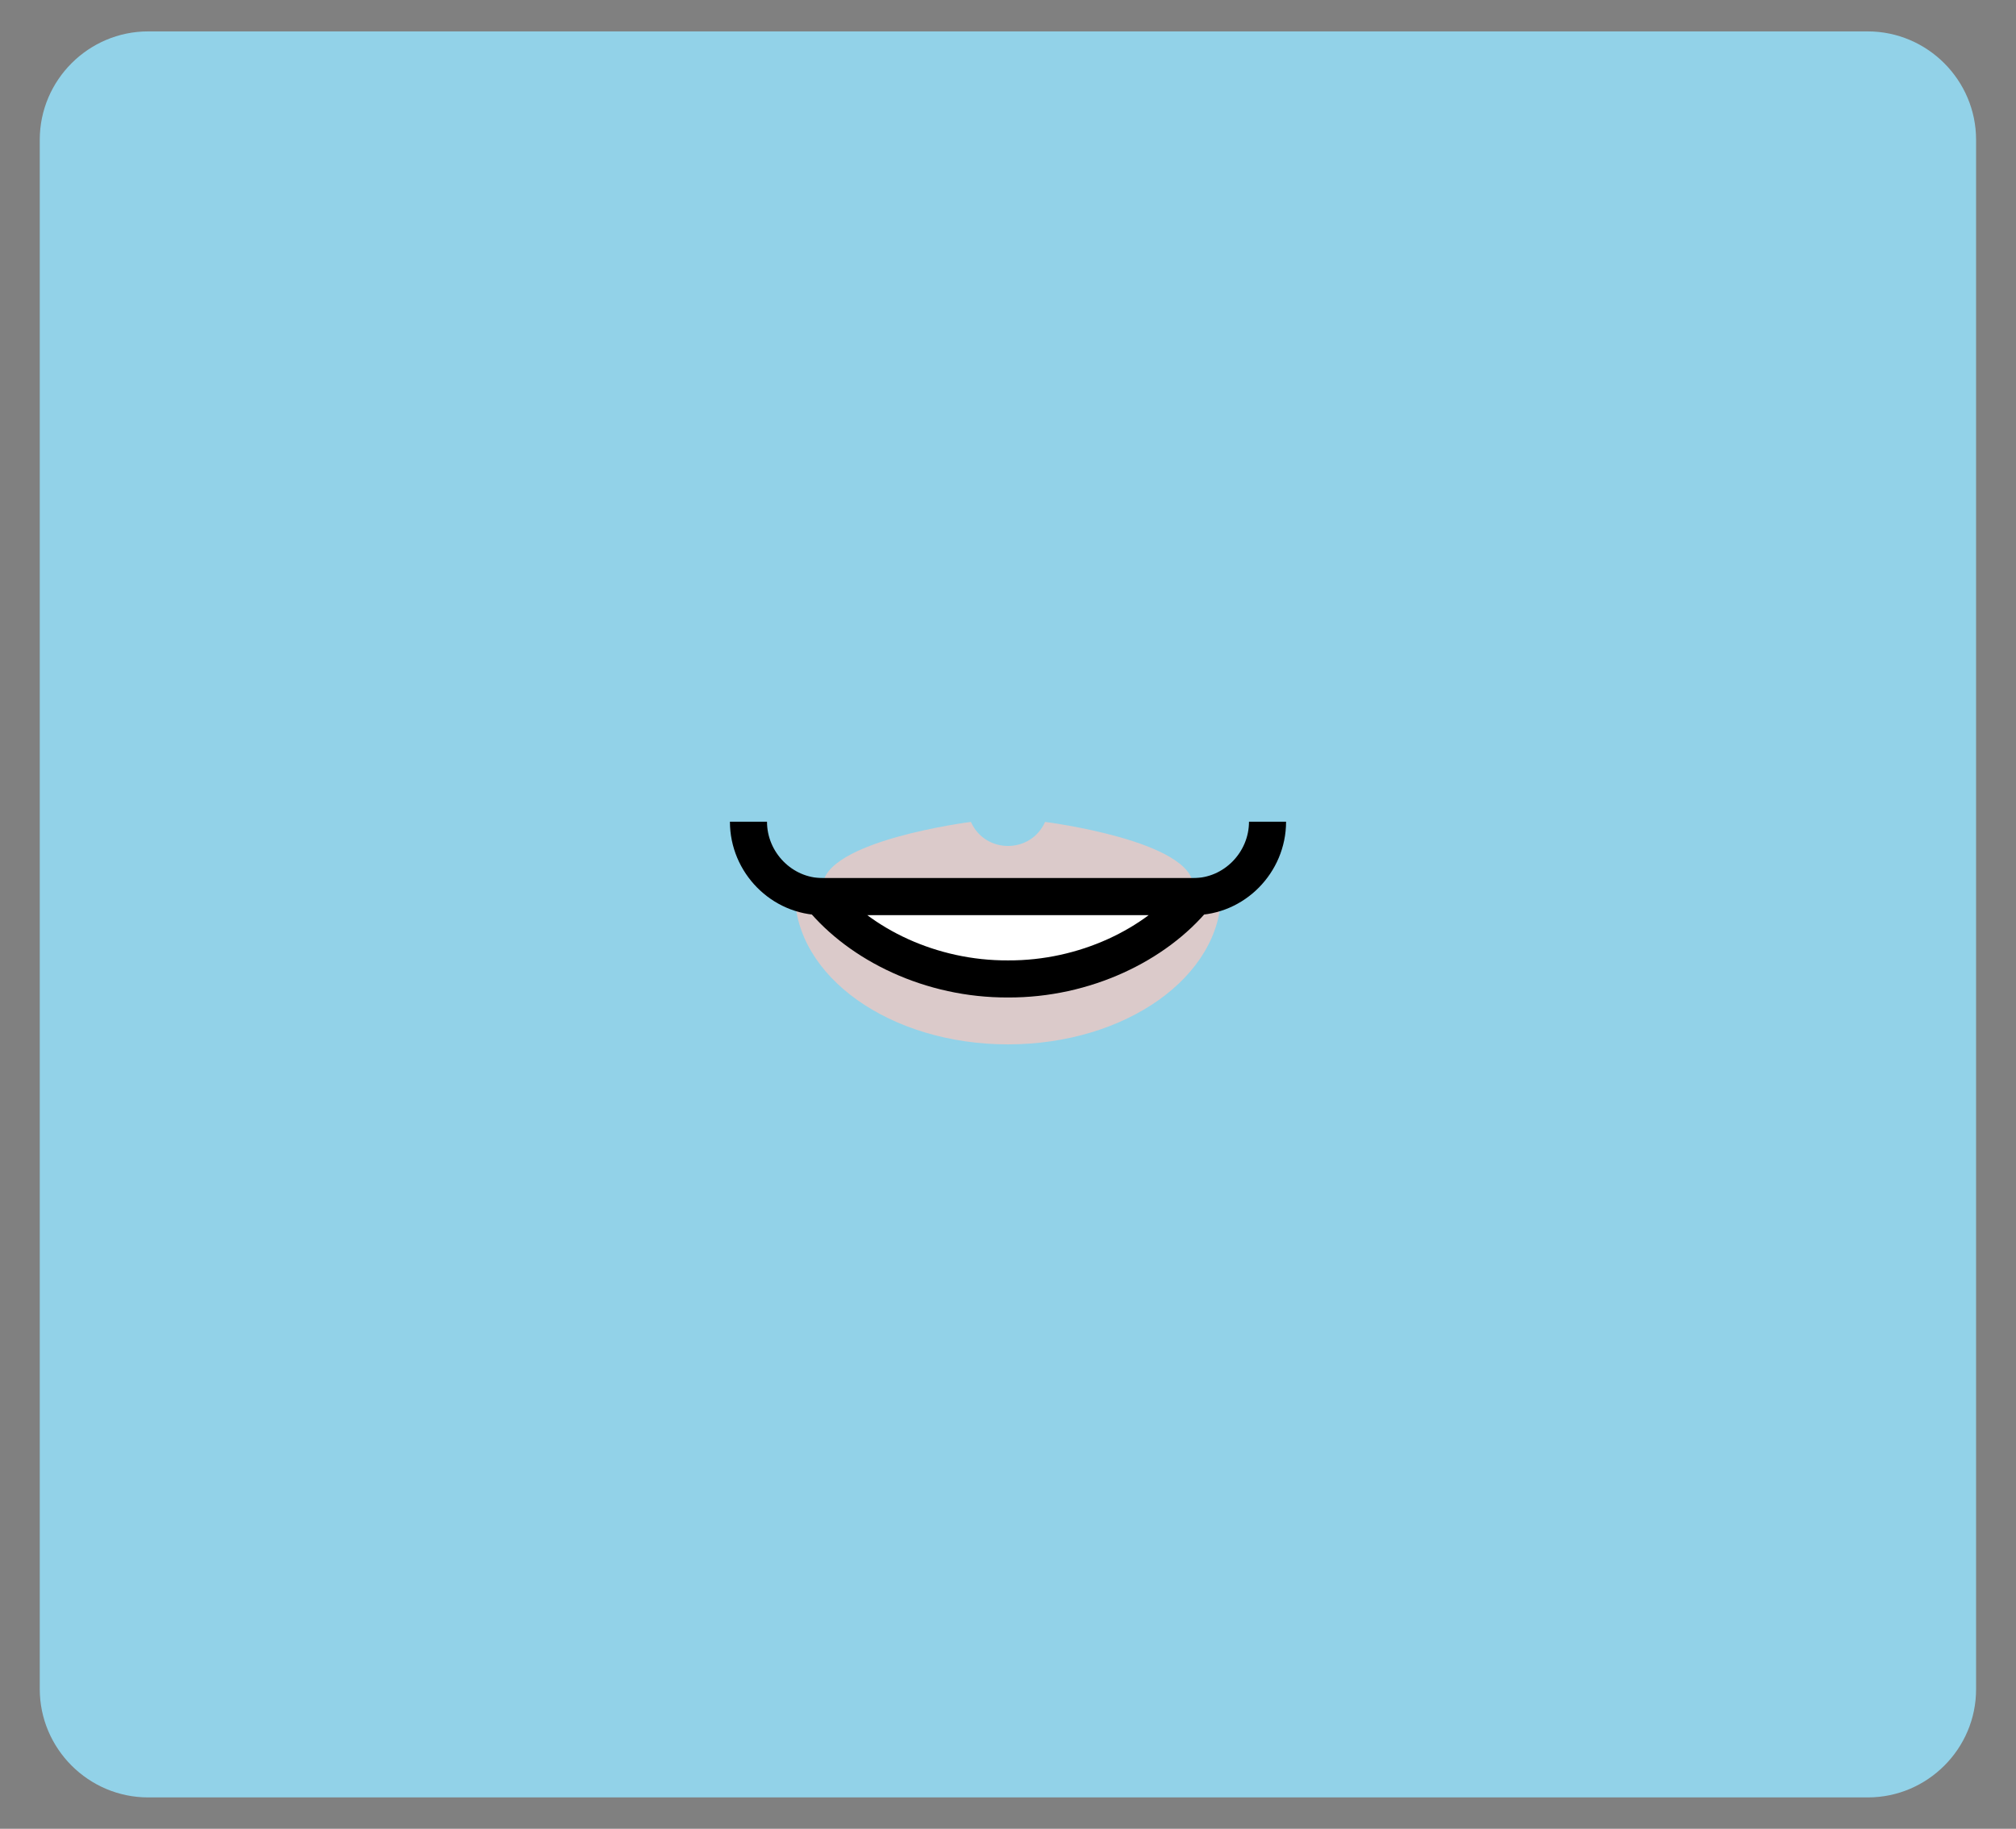 <?xml version="1.0" encoding="utf-8"?>
<!-- Generator: Adobe Illustrator 26.5.0, SVG Export Plug-In . SVG Version: 6.00 Build 0)  -->
<svg version="1.1" xmlns="http://www.w3.org/2000/svg" xmlns:xlink="http://www.w3.org/1999/xlink" x="0px" y="0px"
	 viewBox="0 0 127.78 115.91" style="enable-background:new 0 0 127.78 115.91;" xml:space="preserve">
<rect x="0" y="0" width="127.78" height="115.91" fill="#808080" stroke="none"/>
<style type="text/css">
	.st0{fill:#DBCACA;}
	.st1{fill:none;stroke:#000000;stroke-width:2;stroke-miterlimit:10;}
	.st2{fill:none;}
	.st3{fill:#FFFFFF;stroke:#000000;stroke-width:2;stroke-miterlimit:10;}
	.st4{fill:#666666;}
	.st5{fill:#808080;}
	.st6{fill:#F0CBBA;}
	.st7{fill:#EFC1A0;}
	.st8{fill:#E2A98E;}
	.st9{fill:#B4272D;}
	.st10{fill:#8E80DA;}
	.st11{fill:#EDAC2B;}
	.st12{fill:#299ED5;}
	.st13{fill:#80B93F;}
	.st14{fill:#FF7B9F;}
	.st15{fill:#73635B;}
	.st16{fill:#4C413C;stroke:#6E54BF;stroke-width:4;stroke-miterlimit:10;}
	.st17{fill:none;stroke:#808080;stroke-width:2;stroke-miterlimit:10;}
	.st18{opacity:0.4;fill:none;stroke:#808080;stroke-width:2;stroke-miterlimit:10;}
	.st19{opacity:0.3;fill:none;stroke:#808080;stroke-width:2;stroke-miterlimit:10;}
	.st20{fill:#FFFFFF;stroke:#808080;stroke-width:4;stroke-miterlimit:10;}
	.st21{display:none;fill:none;}
	.st22{fill:none;stroke:#808080;stroke-width:5;stroke-linecap:round;stroke-linejoin:round;stroke-miterlimit:10;}
	.st23{fill:none;stroke:#808080;stroke-width:2;stroke-linejoin:round;stroke-miterlimit:10;}
	.st24{fill:none;stroke:#808080;stroke-width:2;stroke-linecap:round;stroke-linejoin:round;stroke-miterlimit:10;}
	.st25{opacity:0.6;fill:#FFFFFF;}
	.st26{fill:none;stroke:#6E54BF;stroke-width:1.5;stroke-miterlimit:10;}
	.st27{fill:none;stroke:#A6A6A6;stroke-width:1;stroke-linecap:round;stroke-linejoin:round;stroke-miterlimit:10;}
	.st28{fill:#D9D9D9;}
	.st29{fill:none;stroke:#808080;stroke-width:6;stroke-linejoin:round;stroke-miterlimit:10;}
	.st30{fill:#D5D5D5;stroke:#808080;stroke-width:2;stroke-miterlimit:10;}
	.st31{fill:#D5D5D5;stroke:#808080;stroke-width:2;stroke-linejoin:round;stroke-miterlimit:10;}
	.st32{fill:#5B39AA;}
	.st33{fill:none;stroke:#808080;stroke-miterlimit:10;}
	.st34{fill:#EA861E;}
	.st35{fill:#0071AF;}
	.st36{fill:#8C8C8C;}
	.st37{fill:#A99F82;}
	.st38{opacity:0.2;clip-path:url(#SVGID_00000088853021760051959550000001961609117087946677_);fill:#66262B;}
	.st39{fill:none;stroke:#000000;stroke-width:4;stroke-linejoin:round;stroke-miterlimit:10;}
	.st40{fill:#F7F7F7;stroke:#000000;stroke-width:2;stroke-linejoin:round;stroke-miterlimit:10;}
	.st41{fill:none;stroke:#828282;stroke-width:2;stroke-miterlimit:10;}
	.st42{fill:#828282;}
	.st43{fill:none;stroke:#4D4D4D;stroke-miterlimit:10;}
	.st44{fill:none;stroke:#4D4D4D;stroke-width:2;stroke-miterlimit:10;}
	.st45{fill:#4D4D4D;}
	.st46{fill:#978484;}
	.st47{fill:#606060;stroke:#000000;stroke-width:2;stroke-linejoin:round;stroke-miterlimit:10;}
	.st48{fill:none;stroke:#000000;stroke-width:2;stroke-linejoin:round;stroke-miterlimit:10;}
	.st49{opacity:0.2;clip-path:url(#SVGID_00000071555564713672372450000011475774420186153606_);fill:#66262B;}
	.st50{fill:#92D2E8;}
	.st51{fill:#FFFFFF;}
	.st52{fill:#FFFFFF;stroke:#5B39AA;stroke-width:1.5;stroke-miterlimit:10;}
	.st53{fill:#E7E7E7;}
	.st54{fill:#E4DBD1;}
	.st55{fill:#F1D9D1;}
	.st56{fill:#E3A489;}
	.st57{fill:#D5A087;}
	.st58{fill:#FFC69C;}
	.st59{fill:#FFD9A8;}
	.st60{fill:#B68D6E;}
	.st61{fill:#A48066;}
	.st62{fill:#8F807A;}
	.st63{fill:#49494B;}
	.st64{fill:#EDDDC0;}
	.st65{fill:#80C9E9;}
	.st66{fill:none;stroke:#000000;stroke-width:5;stroke-linecap:round;stroke-linejoin:round;stroke-miterlimit:10;}
	.st67{fill:#754C24;stroke:#000000;stroke-width:2;stroke-miterlimit:10;}
	.st68{opacity:0.2;clip-path:url(#SVGID_00000034779775889739952490000009112991000845424010_);fill:#66262B;}
	.st69{fill:none;stroke:#000000;stroke-width:6;stroke-linecap:round;stroke-linejoin:round;stroke-miterlimit:10;}
	.st70{fill:#754C24;stroke:#000000;stroke-width:2;stroke-linejoin:round;stroke-miterlimit:10;}
	.st71{fill:none;stroke:#000000;stroke-width:2;stroke-linecap:round;stroke-linejoin:round;stroke-miterlimit:10;}
	.st72{fill:#DBDBDB;stroke:#000000;stroke-width:2;stroke-miterlimit:10;}
	.st73{fill:#754C24;stroke:#000000;stroke-width:2;stroke-linejoin:bevel;stroke-miterlimit:10;}
	.st74{fill:none;stroke:#000000;stroke-width:2;stroke-linejoin:bevel;stroke-miterlimit:10;}
	.st75{fill:#DBDBDB;}
	.st76{fill:none;stroke:#818181;stroke-width:5;stroke-linecap:round;stroke-linejoin:round;stroke-miterlimit:10;}
	.st77{fill:#333333;stroke:#000000;stroke-width:2;stroke-miterlimit:10;}
	.st78{fill:none;stroke:#000000;stroke-width:5;stroke-linejoin:round;stroke-miterlimit:10;}
	.st79{fill:none;stroke:#000000;stroke-width:4;stroke-linecap:round;stroke-linejoin:bevel;stroke-miterlimit:10;}
	.st80{fill:none;stroke:#000000;stroke-width:2;stroke-linecap:round;stroke-miterlimit:10;}
	.st81{fill:#ADACAC;}
	.st82{fill:#888888;}
	.st83{fill:#6E54BF;}
	.st84{fill:#E56E7D;stroke:#000000;stroke-width:3.223;stroke-linecap:round;stroke-linejoin:round;stroke-miterlimit:10;}
	.st85{fill:#898989;}
	.st86{fill:none;stroke:#000000;stroke-miterlimit:10;}
	.st87{opacity:0.9;}
	.st88{opacity:0.4;fill:none;stroke:#000000;stroke-width:2;stroke-miterlimit:10;}
	.st89{fill:none;stroke:#000000;stroke-width:3;stroke-miterlimit:10;}
	.st90{fill:none;stroke:#000000;stroke-width:5;stroke-miterlimit:10;}
	.st91{fill:#CE9999;}
	.st92{fill:#A6A6A6;}
	.st93{fill:#E5E5E5;stroke:#000000;stroke-width:4;stroke-miterlimit:10;}
	.st94{fill:#FFFFFF;stroke:#000000;stroke-width:4;stroke-miterlimit:10;}
	.st95{fill:#E2E2E2;stroke:#000000;stroke-width:2;stroke-linejoin:round;stroke-miterlimit:10;}
	.st96{fill:#E2E2E2;stroke:#000000;stroke-width:2;stroke-miterlimit:10;}
	.st97{fill:#E2E2E2;}
	.st98{fill:none;stroke:#000000;stroke-width:5;stroke-linecap:round;stroke-linejoin:bevel;stroke-miterlimit:10;}
	.st99{fill:#E2E2E2;stroke:#000000;stroke-width:2;stroke-linecap:round;stroke-linejoin:bevel;stroke-miterlimit:10;}
	.st100{fill:none;stroke:#000000;stroke-width:2;stroke-linecap:round;stroke-linejoin:bevel;stroke-miterlimit:10;}
	.st101{fill:#E2E2E2;stroke:#000000;stroke-width:2;stroke-linejoin:bevel;stroke-miterlimit:10;}
	.st102{fill:#92D2E8;stroke:#6E54BF;stroke-width:4;stroke-miterlimit:10;}
	.st103{fill:#E2E2E2;stroke:#000000;stroke-width:2;stroke-linecap:round;stroke-linejoin:round;stroke-miterlimit:10;}
	.st104{opacity:0.7;fill:#888888;}
	.st105{opacity:0.7;}
	.st106{opacity:0.2;clip-path:url(#SVGID_00000100359828914898453770000007655574673677515673_);fill:#898989;}
	.st107{fill:#FFFFFF;stroke:#000000;stroke-width:2;stroke-linejoin:round;stroke-miterlimit:10;}
	.st108{opacity:0.2;clip-path:url(#SVGID_00000010269323065667263010000011053600187568819859_);fill:#898989;}
	.st109{opacity:0.2;clip-path:url(#SVGID_00000136395828898990925980000002430373451825500328_);fill:#898989;}
	.st110{opacity:0.2;clip-path:url(#SVGID_00000137853006444601109780000011988104058536531121_);fill:#898989;}
	.st111{fill:none;stroke:#000000;stroke-width:6;stroke-linejoin:round;stroke-miterlimit:10;}
	.st112{fill:#ADADAD;stroke:#000000;stroke-width:2;stroke-miterlimit:10;}
	.st113{opacity:0.2;clip-path:url(#SVGID_00000031183396385689442100000008708413653638983845_);fill:#898989;}
</style>
<symbol  id="mouth-18-woman.normal_2" viewBox="-22 -9 44 18">
	<path class="st0" d="M2,4.99c0,0,8-1.01,8-3.5C10-1,5.52-0.01,0-0.01S-10-1-10,1.49c0,2.49,8,3.5,8,3.5l0,0
		C-1.23,3.26,1.23,3.26,2,4.99L2,4.99z"/>
	<path class="st0" d="M11.5,1.16c0-4.51-5.15-8.17-11.5-8.17s-11.5,3.66-11.5,8.17"/>
	<g>
		<g>
			<path class="st1" d="M14,5L14,5c0-2.2-1.8-4.04-4-4.04h-20c-2.2,0-4,1.84-4,4.04l0,0"/>
			<rect x="-22" y="-9" class="st2" width="44" height="18"/>
		</g>
		<g>
			<path class="st3" d="M10.09,0.96C7.97-1.63,4.15-3.5,0-3.48C-4.16-3.5-7.97-1.63-10.09,0.96H10.09z"/>
		</g>
	</g>
</symbol>
<g id="Capa_3">
</g>
<g id="Capa_1">
</g>
<g id="Capa_2">
	<path class="st50" d="M118.39,113.92H9.39c-3.78,0-6.87-3.09-6.87-6.87V8.86c0-3.78,3.09-6.87,6.87-6.87h108.99
		c3.78,0,6.87,3.09,6.87,6.87v98.19C125.26,110.83,122.17,113.92,118.39,113.92z"/>
	
		<use xlink:href="#mouth-18-woman.normal_2"  width="44" height="18" id="XMLID_00000078031712717013590270000016031744397231231417_" x="-22" y="-9" transform="matrix(1.175 0 0 -1.175 63.89 57.956)" style="overflow:visible;"/>
</g>
</svg>

